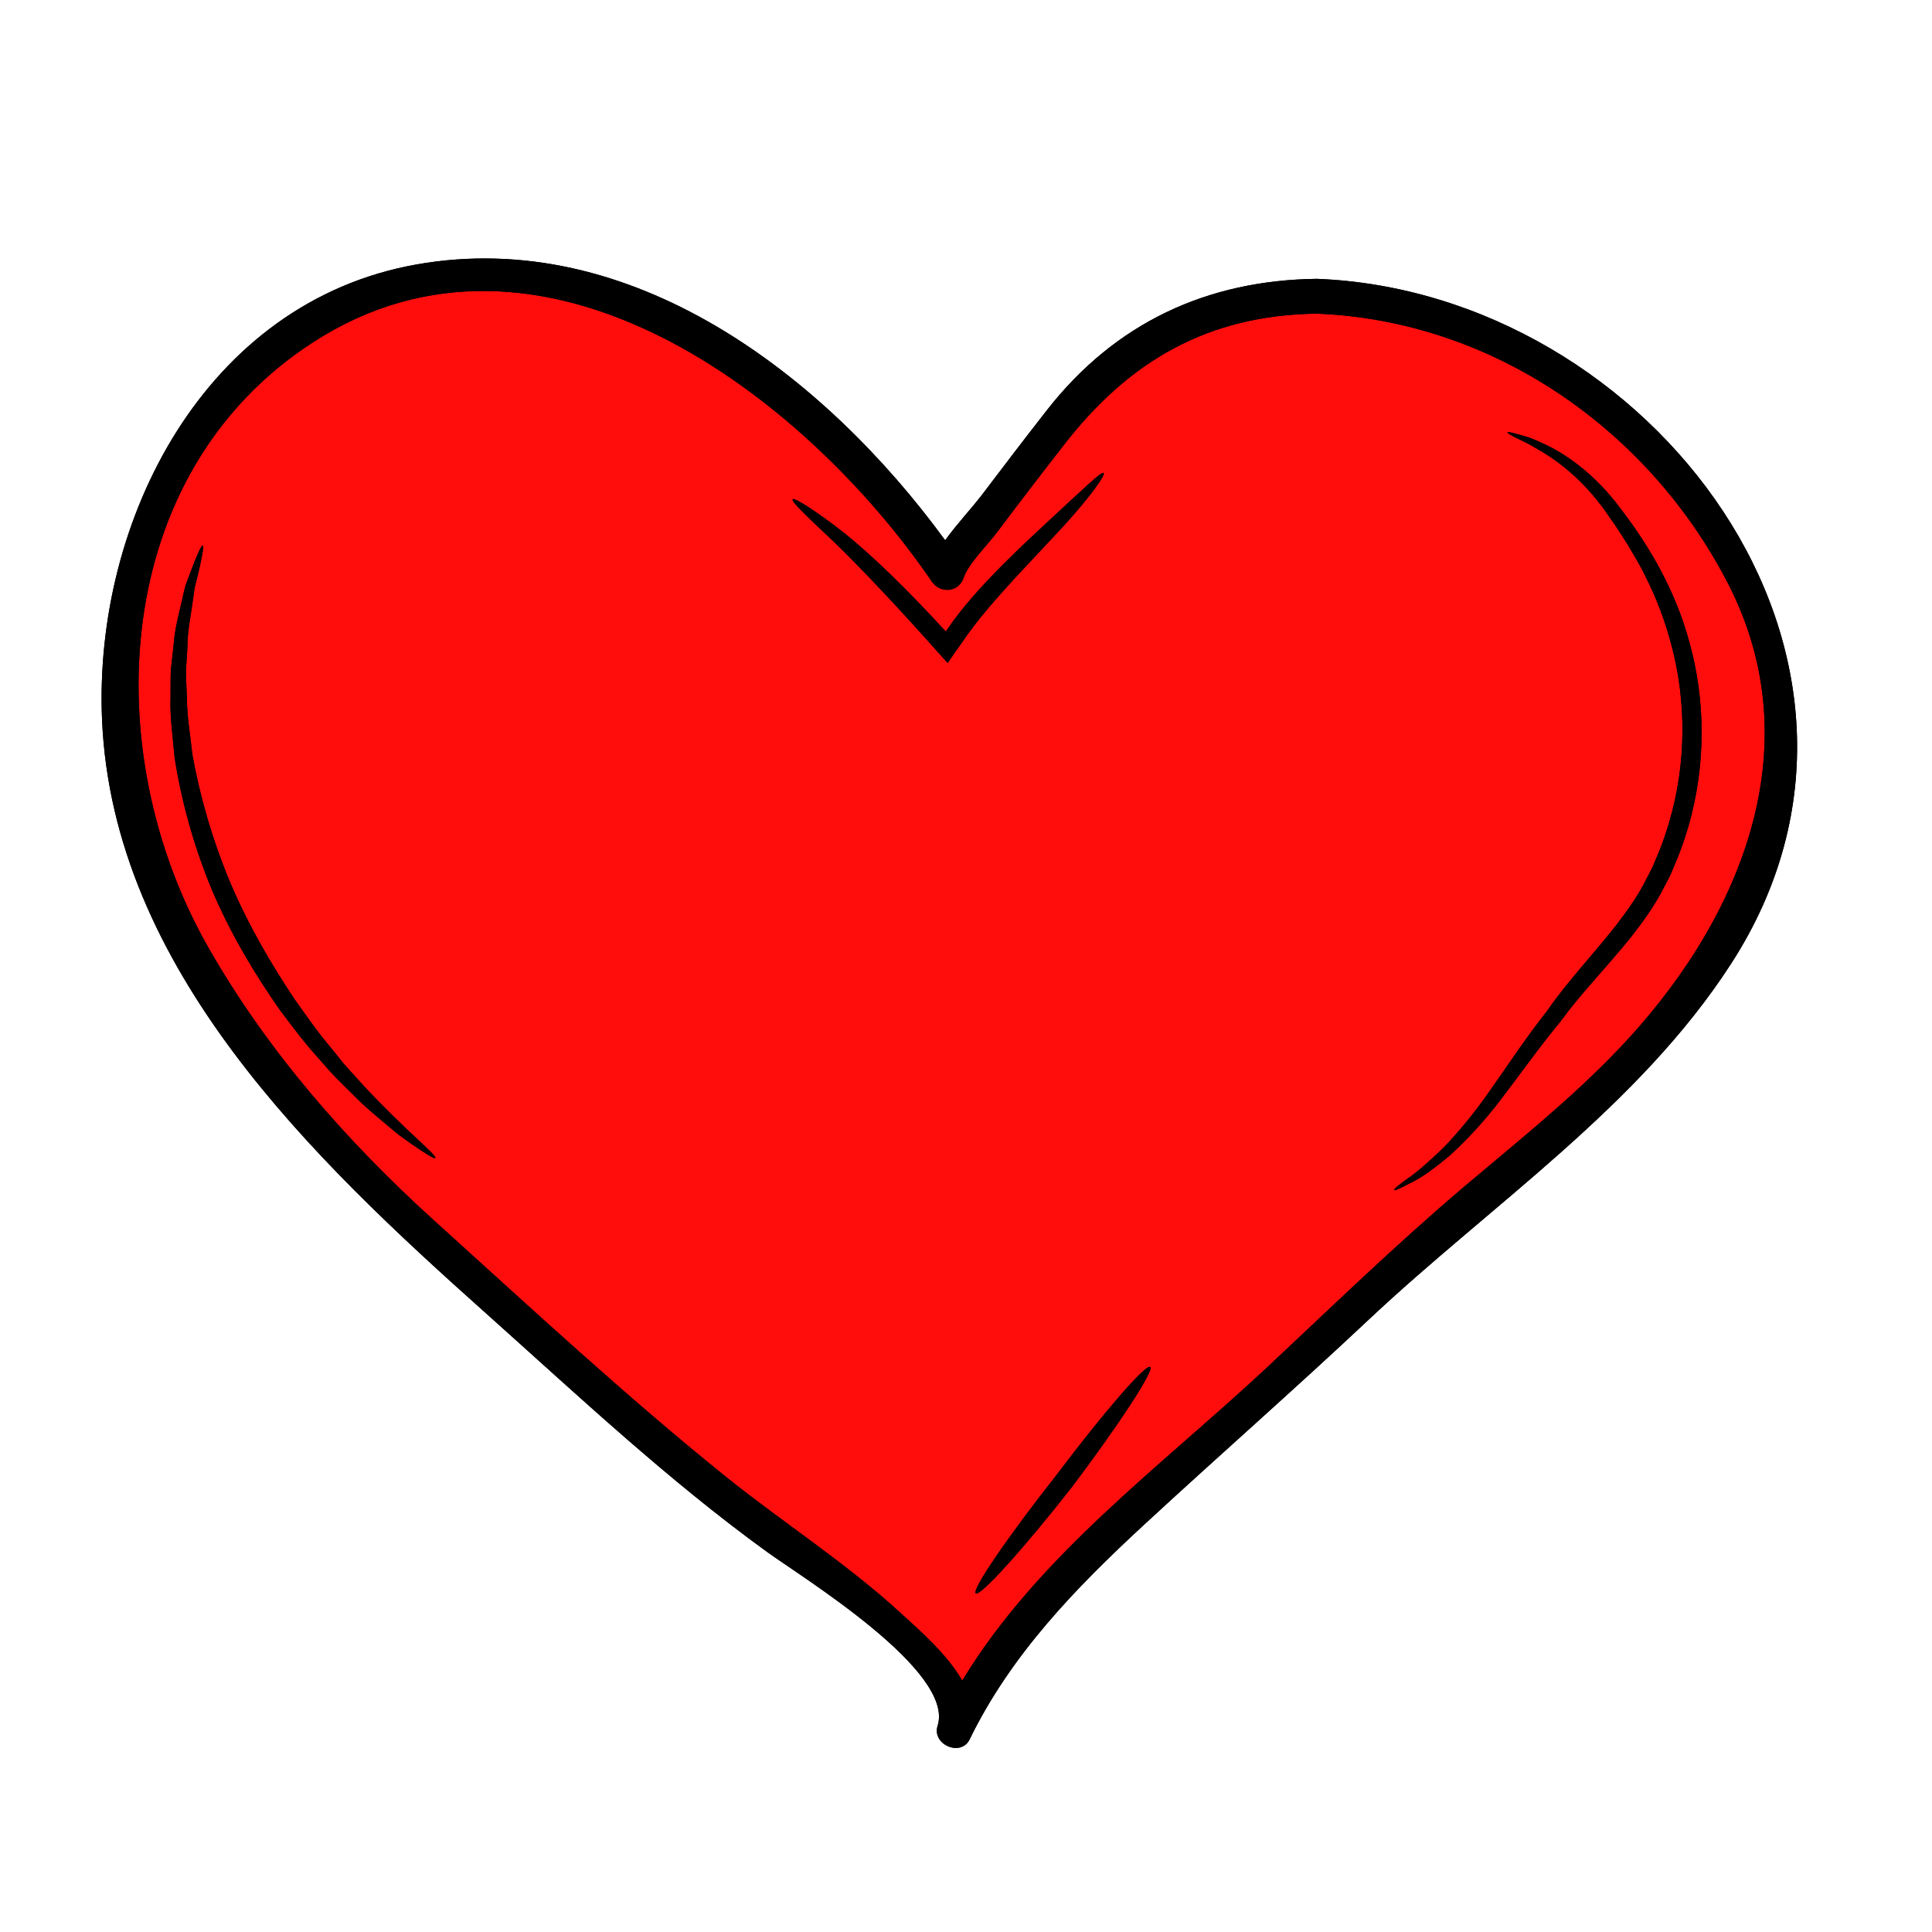 <svg xmlns="http://www.w3.org/2000/svg" xmlns:xlink="http://www.w3.org/1999/xlink" width="100" zoomAndPan="magnify" viewBox="0 0 75 75" height="100" preserveAspectRatio="xMidYMid meet" version="1.0"><defs><clipPath id="a550315439"><path d="M 3.617 10 L 70 10 L 70 68 L 3.617 68 Z M 3.617 10 " clip-rule="nonzero"/></clipPath><clipPath id="b619b8d5c2"><path d="M 3.617 10 L 70 10 L 70 68 L 3.617 68 Z M 3.617 10 " clip-rule="nonzero"/></clipPath></defs><g clip-path="url(#a550315439)"><path fill="#000000" d="M 18.895 51.008 C 22.441 54.176 25.926 57.457 29.785 60.25 C 31.164 61.25 37.078 64.867 36.398 66.996 C 36.168 67.723 37.301 68.215 37.641 67.523 C 39.238 64.238 41.762 61.637 44.418 59.184 C 47.32 56.504 50.285 53.906 53.164 51.199 C 57.91 46.742 63.621 42.953 67.199 37.414 C 74.887 25.531 64.055 11.324 51.117 10.824 C 46.844 10.879 43.289 12.539 40.645 15.918 C 39.789 17.012 38.949 18.113 38.109 19.223 C 37.703 19.75 37.141 20.348 36.691 20.973 C 32 14.551 24.5 8.793 16.168 10.266 C 7.941 11.727 3.633 20.211 3.961 27.934 C 4.379 37.621 12.16 44.996 18.895 51.008 " fill-opacity="1" fill-rule="nonzero"/></g><path fill="#ff0d0d" d="M 16.895 44.953 C 16.98 44.855 15.758 43.91 14.109 42.141 C 13.902 41.91 13.691 41.68 13.465 41.43 C 13.246 41.188 13.043 40.91 12.812 40.633 C 12.348 40.09 11.914 39.461 11.449 38.812 C 10.559 37.477 9.656 35.957 8.938 34.262 C 8.227 32.562 7.75 30.867 7.469 29.297 C 7.383 28.504 7.25 27.758 7.254 27.043 C 7.242 26.695 7.215 26.352 7.219 26.023 C 7.242 25.691 7.262 25.379 7.277 25.074 C 7.281 24.465 7.402 23.934 7.465 23.457 C 7.504 23.219 7.527 22.992 7.562 22.789 C 7.613 22.59 7.656 22.406 7.699 22.242 C 7.855 21.578 7.918 21.199 7.871 21.18 C 7.82 21.16 7.66 21.512 7.414 22.16 C 7.355 22.32 7.285 22.504 7.211 22.703 C 7.152 22.902 7.105 23.129 7.051 23.371 C 6.941 23.855 6.785 24.398 6.742 25.02 C 6.707 25.332 6.672 25.66 6.633 25.996 C 6.617 26.336 6.625 26.695 6.621 27.062 C 6.59 27.797 6.707 28.578 6.777 29.398 C 7.031 31.031 7.5 32.801 8.234 34.559 C 8.98 36.312 9.93 37.871 10.871 39.215 C 11.367 39.871 11.832 40.5 12.328 41.039 C 12.574 41.312 12.793 41.582 13.035 41.828 C 13.27 42.066 13.504 42.297 13.723 42.512 C 14.152 42.957 14.598 43.312 14.973 43.633 C 15.164 43.793 15.34 43.941 15.5 44.07 C 15.672 44.191 15.828 44.305 15.973 44.406 C 16.535 44.797 16.863 44.996 16.895 44.953 Z M 41.293 20.414 C 42.359 19.242 42.922 18.426 42.844 18.363 C 42.758 18.293 42.066 18.973 40.91 20.035 C 40.336 20.574 39.641 21.203 38.898 21.953 C 38.176 22.684 37.391 23.516 36.715 24.516 C 35.281 22.949 33.91 21.609 32.809 20.719 C 31.621 19.789 30.828 19.309 30.773 19.379 C 30.699 19.465 31.379 20.094 32.469 21.125 C 33.523 22.156 34.938 23.656 36.465 25.379 L 36.789 25.738 L 37.07 25.324 L 37.297 25.008 C 37.945 24.039 38.711 23.199 39.402 22.438 C 40.117 21.676 40.754 20.992 41.293 20.414 Z M 41.609 57.73 C 43.461 55.273 44.82 53.184 44.648 53.066 C 44.477 52.949 42.848 54.824 41.012 57.262 C 39.113 59.672 37.711 61.727 37.879 61.855 C 38.047 61.984 39.719 60.141 41.609 57.73 Z M 65.523 32.148 C 66.258 29.668 66.188 27.121 65.594 24.977 C 65.02 22.816 63.922 21.066 62.926 19.766 C 61.926 18.402 60.754 17.598 59.906 17.219 C 59.691 17.125 59.504 17.031 59.332 16.977 C 59.16 16.926 59.016 16.879 58.895 16.852 C 58.66 16.781 58.531 16.762 58.523 16.785 C 58.516 16.812 58.629 16.879 58.84 16.988 C 58.949 17.043 59.082 17.105 59.242 17.184 C 59.402 17.262 59.57 17.371 59.766 17.48 C 60.547 17.93 61.59 18.738 62.484 20.082 C 62.723 20.402 62.949 20.77 63.191 21.148 C 63.41 21.527 63.656 21.914 63.859 22.34 C 64.289 23.184 64.656 24.129 64.914 25.152 C 65.441 27.199 65.488 29.594 64.793 31.934 C 64.68 32.312 64.562 32.664 64.414 33.035 C 64.336 33.219 64.262 33.398 64.184 33.582 C 64.117 33.742 64.016 33.918 63.934 34.082 C 63.605 34.758 63.168 35.359 62.723 35.941 C 61.816 37.09 60.824 38.133 60.059 39.242 C 59.195 40.34 58.508 41.398 57.863 42.305 C 57.227 43.227 56.598 43.969 56.047 44.543 C 55.477 45.094 55.008 45.508 54.641 45.754 C 54.285 46.012 54.105 46.16 54.125 46.195 C 54.145 46.227 54.359 46.133 54.746 45.926 C 55.141 45.746 55.676 45.367 56.312 44.828 C 56.922 44.27 57.617 43.539 58.301 42.629 C 58.992 41.73 59.719 40.691 60.586 39.645 L 60.594 39.637 L 60.602 39.621 C 61.352 38.586 62.344 37.578 63.301 36.395 C 63.766 35.797 64.242 35.156 64.605 34.426 C 64.695 34.246 64.797 34.074 64.883 33.875 C 64.957 33.691 65.035 33.512 65.113 33.328 C 65.262 32.957 65.406 32.547 65.523 32.148 Z M 67.066 22.621 C 70.422 29.098 67.465 35.902 62.801 40.762 C 60.945 42.703 58.828 44.383 56.785 46.113 C 54.18 48.328 51.719 50.711 49.223 53.051 C 45.117 56.891 40.305 60.375 37.355 65.242 C 36.75 64.195 35.672 63.266 34.953 62.609 C 32.844 60.676 30.418 59.125 28.188 57.336 C 24.297 54.203 20.613 50.781 16.91 47.434 C 13.469 44.324 10.383 40.809 8.082 36.773 C 3.758 29.184 4.277 18.387 12.148 13.289 C 21.012 7.547 31.223 15.324 36.176 22.578 C 36.512 23.062 37.23 22.992 37.414 22.414 C 37.59 21.883 38.363 21.125 38.727 20.633 C 39.562 19.52 40.41 18.414 41.266 17.316 C 43.805 14.023 46.879 12.23 51.117 12.176 C 57.922 12.441 63.977 16.645 67.066 22.621 " fill-opacity="1" fill-rule="nonzero"/><g clip-path="url(#b619b8d5c2)"><path fill="#000000" d="M 62.801 40.762 C 67.465 35.902 70.422 29.098 67.066 22.621 C 63.977 16.645 57.922 12.441 51.117 12.176 C 46.879 12.23 43.805 14.023 41.266 17.316 C 40.41 18.414 39.562 19.52 38.727 20.633 C 38.363 21.125 37.59 21.883 37.414 22.414 C 37.23 22.992 36.512 23.062 36.176 22.578 C 31.223 15.324 21.012 7.547 12.148 13.289 C 4.277 18.387 3.758 29.184 8.082 36.773 C 10.383 40.809 13.469 44.324 16.91 47.434 C 20.613 50.781 24.297 54.203 28.188 57.336 C 30.418 59.125 32.844 60.676 34.953 62.609 C 35.672 63.266 36.75 64.195 37.355 65.242 C 40.305 60.375 45.117 56.891 49.223 53.051 C 51.719 50.711 54.18 48.328 56.785 46.113 C 58.828 44.383 60.945 42.703 62.801 40.762 Z M 51.117 10.824 C 64.055 11.324 74.887 25.531 67.199 37.414 C 63.621 42.953 57.91 46.742 53.164 51.199 C 50.285 53.906 47.32 56.504 44.418 59.184 C 41.762 61.637 39.238 64.238 37.641 67.523 C 37.301 68.215 36.168 67.723 36.398 66.996 C 37.078 64.867 31.164 61.25 29.785 60.25 C 25.926 57.457 22.441 54.176 18.895 51.008 C 12.16 44.996 4.379 37.621 3.961 27.934 C 3.633 20.211 7.941 11.727 16.168 10.266 C 24.5 8.793 32 14.551 36.691 20.973 C 37.141 20.348 37.703 19.75 38.109 19.223 C 38.949 18.113 39.789 17.012 40.645 15.918 C 43.289 12.539 46.844 10.879 51.117 10.824 " fill-opacity="1" fill-rule="nonzero"/></g><path fill="#000000" d="M 65.594 24.977 C 66.188 27.121 66.258 29.668 65.523 32.148 C 65.406 32.547 65.262 32.957 65.113 33.328 C 65.035 33.512 64.957 33.691 64.883 33.875 C 64.797 34.074 64.695 34.246 64.605 34.426 C 64.242 35.156 63.766 35.797 63.301 36.395 C 62.344 37.578 61.352 38.586 60.602 39.621 L 60.594 39.637 L 60.586 39.645 C 59.719 40.691 58.992 41.73 58.301 42.629 C 57.617 43.539 56.922 44.27 56.312 44.828 C 55.676 45.367 55.141 45.746 54.746 45.926 C 54.359 46.133 54.145 46.227 54.125 46.195 C 54.105 46.16 54.285 46.012 54.641 45.754 C 55.008 45.508 55.477 45.094 56.047 44.543 C 56.598 43.969 57.227 43.227 57.863 42.305 C 58.508 41.398 59.195 40.34 60.059 39.242 C 60.824 38.133 61.816 37.09 62.723 35.941 C 63.168 35.359 63.605 34.758 63.934 34.082 C 64.016 33.918 64.117 33.742 64.184 33.582 C 64.262 33.398 64.336 33.219 64.414 33.035 C 64.562 32.664 64.68 32.312 64.793 31.934 C 65.488 29.594 65.441 27.199 64.914 25.152 C 64.656 24.129 64.289 23.184 63.859 22.34 C 63.656 21.914 63.41 21.527 63.191 21.148 C 62.949 20.77 62.723 20.402 62.484 20.082 C 61.59 18.738 60.547 17.93 59.766 17.48 C 59.57 17.371 59.402 17.262 59.242 17.184 C 59.082 17.105 58.949 17.043 58.84 16.988 C 58.629 16.879 58.516 16.812 58.523 16.785 C 58.531 16.762 58.66 16.781 58.895 16.852 C 59.016 16.879 59.16 16.926 59.332 16.977 C 59.504 17.031 59.691 17.125 59.906 17.219 C 60.754 17.598 61.926 18.402 62.926 19.766 C 63.922 21.066 65.02 22.816 65.594 24.977 " fill-opacity="1" fill-rule="nonzero"/><path fill="#000000" d="M 44.648 53.066 C 44.82 53.184 43.461 55.273 41.609 57.73 C 39.719 60.141 38.047 61.984 37.879 61.855 C 37.711 61.727 39.113 59.672 41.012 57.262 C 42.848 54.824 44.477 52.949 44.648 53.066 " fill-opacity="1" fill-rule="nonzero"/><path fill="#000000" d="M 42.844 18.363 C 42.922 18.426 42.359 19.242 41.293 20.414 C 40.754 20.992 40.117 21.676 39.402 22.438 C 38.711 23.199 37.945 24.039 37.297 25.008 L 37.07 25.324 L 36.789 25.738 L 36.465 25.379 C 34.938 23.656 33.523 22.156 32.469 21.125 C 31.379 20.094 30.699 19.465 30.773 19.379 C 30.828 19.309 31.621 19.789 32.809 20.719 C 33.91 21.609 35.281 22.949 36.715 24.516 C 37.391 23.516 38.176 22.684 38.898 21.953 C 39.641 21.203 40.336 20.574 40.91 20.035 C 42.066 18.973 42.758 18.293 42.844 18.363 " fill-opacity="1" fill-rule="nonzero"/><path fill="#000000" d="M 14.109 42.141 C 15.758 43.91 16.98 44.855 16.895 44.953 C 16.863 44.996 16.535 44.797 15.973 44.406 C 15.828 44.305 15.672 44.191 15.5 44.07 C 15.34 43.941 15.164 43.793 14.973 43.633 C 14.598 43.312 14.152 42.957 13.723 42.512 C 13.504 42.297 13.27 42.066 13.035 41.828 C 12.793 41.582 12.574 41.312 12.328 41.039 C 11.832 40.5 11.367 39.871 10.871 39.215 C 9.93 37.871 8.98 36.312 8.234 34.559 C 7.5 32.801 7.031 31.031 6.777 29.398 C 6.707 28.578 6.59 27.797 6.621 27.062 C 6.625 26.695 6.617 26.336 6.633 25.996 C 6.672 25.66 6.707 25.332 6.742 25.02 C 6.785 24.398 6.941 23.855 7.051 23.371 C 7.105 23.129 7.152 22.902 7.211 22.703 C 7.285 22.504 7.355 22.32 7.414 22.16 C 7.66 21.512 7.82 21.16 7.871 21.18 C 7.918 21.199 7.855 21.578 7.699 22.242 C 7.656 22.406 7.613 22.59 7.562 22.789 C 7.527 22.992 7.504 23.219 7.465 23.457 C 7.402 23.934 7.281 24.465 7.277 25.074 C 7.262 25.379 7.242 25.691 7.219 26.023 C 7.215 26.352 7.242 26.695 7.254 27.043 C 7.25 27.758 7.383 28.504 7.469 29.297 C 7.75 30.867 8.227 32.562 8.938 34.262 C 9.656 35.957 10.559 37.477 11.449 38.812 C 11.914 39.461 12.348 40.09 12.812 40.633 C 13.043 40.91 13.246 41.188 13.465 41.43 C 13.691 41.68 13.902 41.91 14.109 42.141 " fill-opacity="1" fill-rule="nonzero"/></svg>